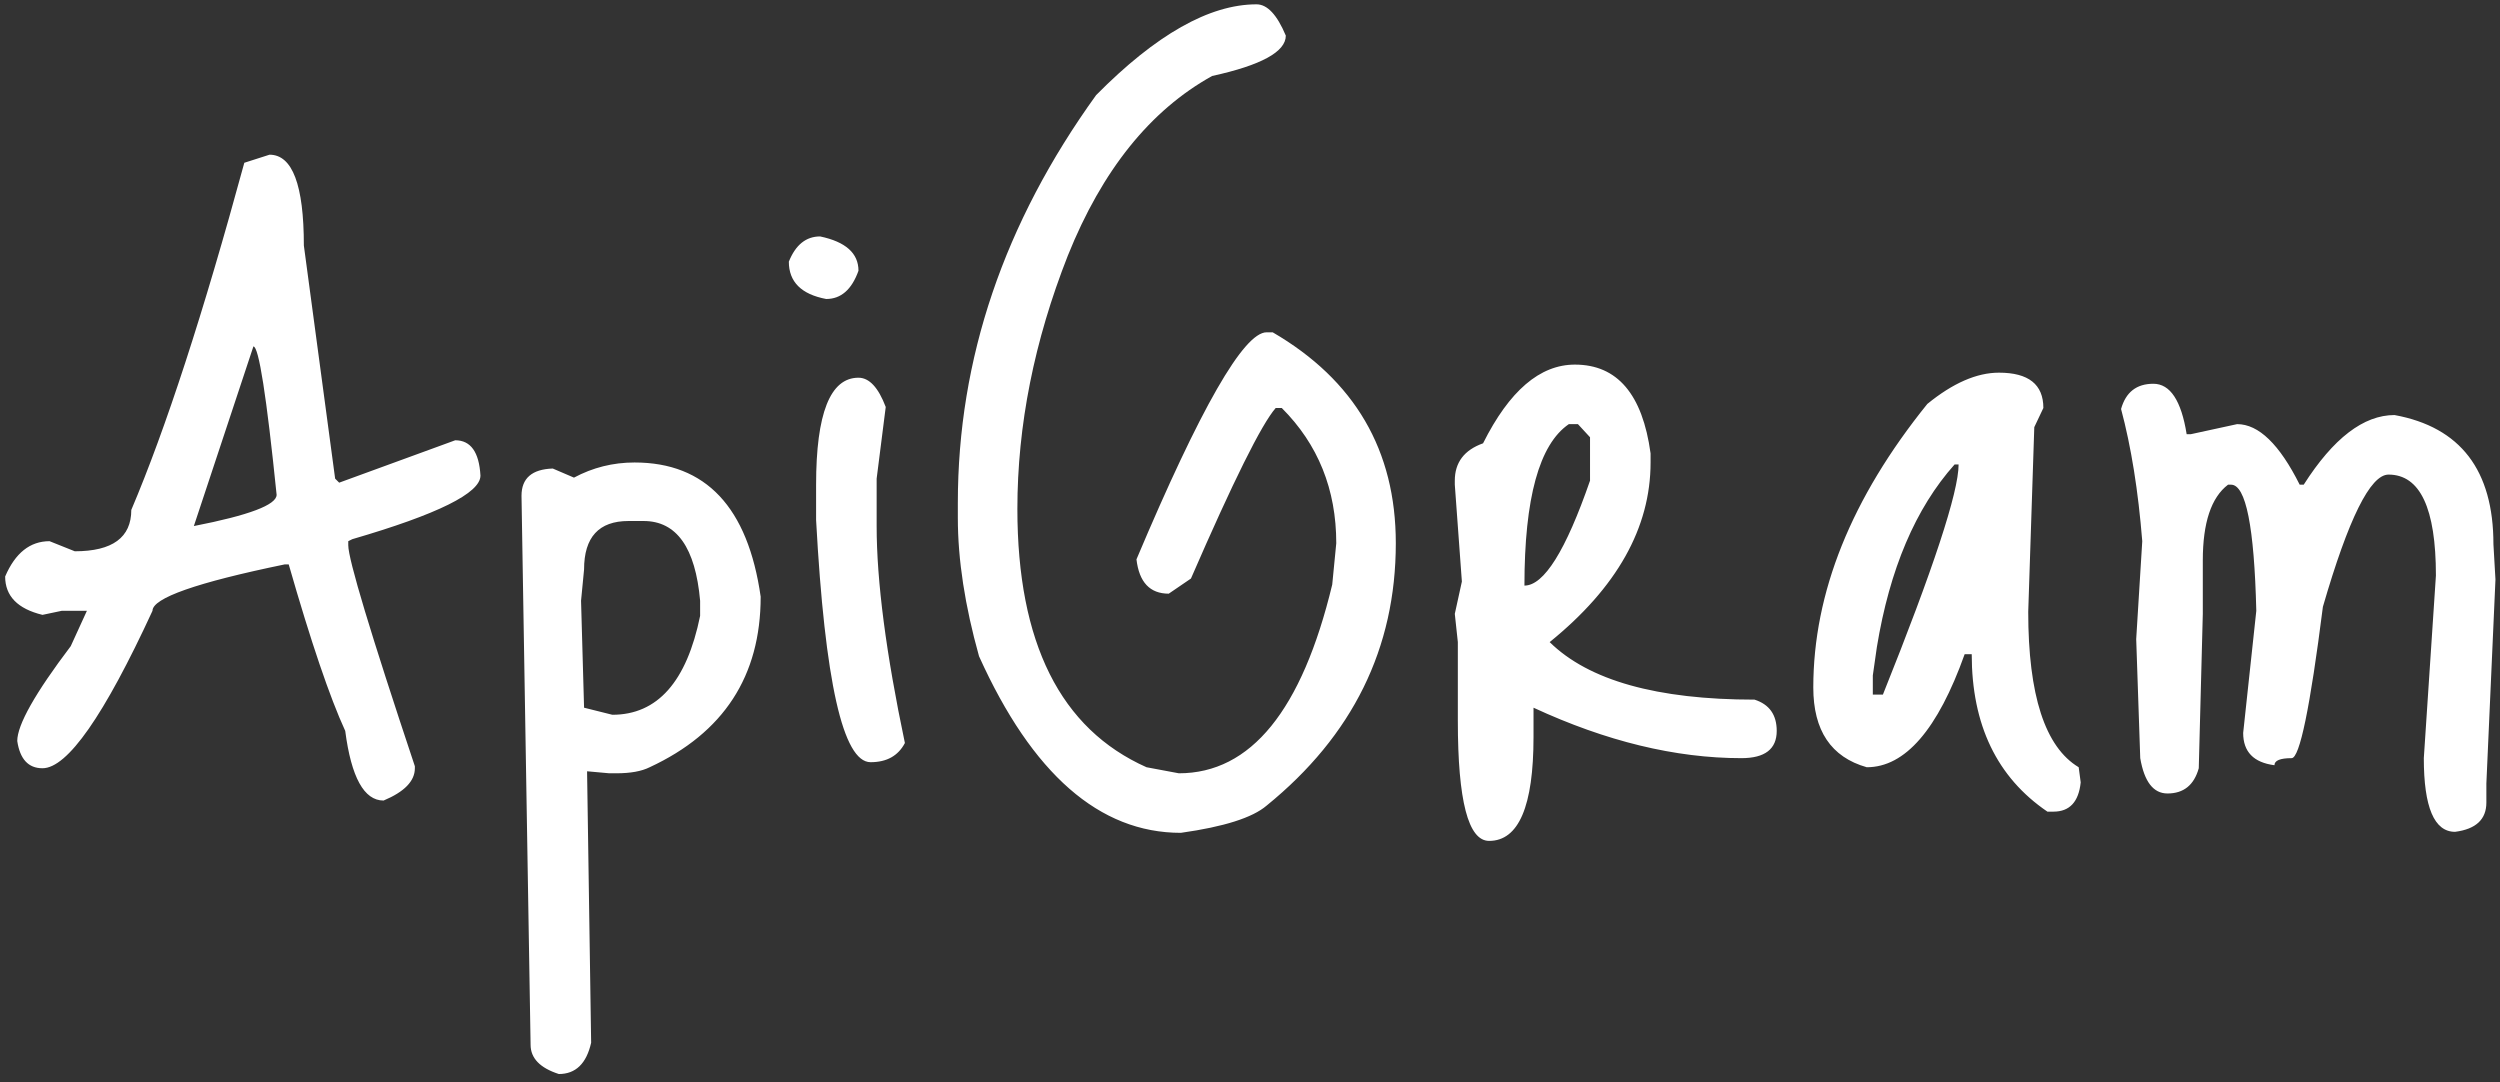 <svg width="164" height="71" viewBox="0 0 164 71" fill="none" xmlns="http://www.w3.org/2000/svg">
<rect x="0" y="0" width="164" height="71" fill="#333333" stroke="none"/>
<path d="M16.027 10.678L17.682 10.148C19.183 10.148 19.933 12.134 19.933 16.106L21.985 31.398L22.25 31.663L29.863 28.882C30.878 28.882 31.43 29.655 31.518 31.199C31.518 32.347 28.715 33.737 23.111 35.37L22.846 35.502V35.767C22.846 36.694 24.302 41.526 27.215 50.265V50.397C27.215 51.236 26.531 51.942 25.163 52.516C23.883 52.516 23.044 50.993 22.647 47.948C21.632 45.741 20.396 42.1 18.94 37.025H18.675C12.894 38.217 10.003 39.232 10.003 40.07C6.826 46.955 4.42 50.397 2.787 50.397C1.861 50.397 1.309 49.801 1.132 48.61C1.132 47.551 2.302 45.476 4.641 42.387L5.7 40.07H4.045L2.787 40.335C1.154 39.938 0.338 39.099 0.338 37.819C1 36.275 1.971 35.502 3.251 35.502L4.906 36.164C7.377 36.164 8.613 35.26 8.613 33.45C10.864 28.154 13.335 20.563 16.027 10.678ZM16.623 22.726L12.717 34.509C16.336 33.803 18.146 33.119 18.146 32.457C17.484 25.97 16.976 22.726 16.623 22.726ZM41.625 30.339C46.303 30.339 49.062 33.274 49.9 39.143C49.9 44.351 47.473 48.08 42.618 50.331C42.089 50.596 41.36 50.728 40.434 50.728H39.97L38.514 50.596V50.728L38.779 68.403C38.47 69.772 37.764 70.456 36.66 70.456C35.425 70.058 34.807 69.418 34.807 68.536L34.211 32.523C34.211 31.376 34.895 30.78 36.263 30.736L37.653 31.332C38.889 30.67 40.213 30.339 41.625 30.339ZM38.315 37.356L38.117 39.408L38.315 46.425L40.169 46.889C43.126 46.889 45.045 44.726 45.928 40.401V39.408C45.619 35.922 44.383 34.178 42.221 34.178H41.228C39.286 34.178 38.315 35.238 38.315 37.356ZM53.801 15.51C55.478 15.863 56.316 16.613 56.316 17.761C55.875 18.997 55.169 19.614 54.198 19.614C52.565 19.306 51.748 18.489 51.748 17.165C52.19 16.062 52.874 15.51 53.801 15.51ZM56.316 24.778C57.022 24.778 57.618 25.418 58.104 26.698L57.508 31.398V34.509C57.508 38.128 58.126 42.873 59.361 48.742C58.92 49.581 58.17 50 57.111 50C55.301 50 54.11 44.704 53.536 34.112V31.795C53.536 27.117 54.463 24.778 56.316 24.778ZM82.429 0.284C83.135 0.284 83.775 0.968 84.349 2.337C84.349 3.396 82.738 4.278 79.516 4.984C75.456 7.235 72.301 11.163 70.05 16.768C67.843 22.373 66.74 27.912 66.74 33.384C66.74 42.166 69.564 47.815 75.213 50.331L77.332 50.728C82.054 50.728 85.408 46.602 87.394 38.349L87.659 35.635C87.659 32.104 86.467 29.147 84.084 26.764H83.687C82.76 27.823 80.907 31.552 78.126 37.952L76.67 38.945C75.434 38.945 74.728 38.194 74.552 36.694C78.744 26.764 81.591 21.799 83.091 21.799H83.488C88.873 24.933 91.565 29.544 91.565 35.635C91.565 42.52 88.74 48.257 83.091 52.847C82.164 53.641 80.289 54.237 77.464 54.634C72.124 54.634 67.711 50.772 64.224 43.049C63.298 39.739 62.834 36.716 62.834 33.98V32.987C62.834 23.542 65.857 14.627 71.904 6.242C75.831 2.27 79.34 0.284 82.429 0.284ZM103.313 23.918C106.093 23.918 107.748 25.859 108.278 29.743V30.339C108.278 34.62 106.071 38.547 101.658 42.122C104.218 44.638 108.697 45.896 115.097 45.896C116.067 46.205 116.553 46.889 116.553 47.948C116.553 49.139 115.781 49.735 114.236 49.735C109.911 49.735 105.365 48.632 100.599 46.425V48.345C100.599 52.891 99.628 55.163 97.686 55.163C96.318 55.163 95.634 52.538 95.634 47.286V42.122L95.435 40.269L95.899 38.15L95.435 31.795V31.53C95.435 30.339 96.053 29.522 97.289 29.081C99.01 25.639 101.018 23.918 103.313 23.918ZM100.003 38.415C101.283 38.415 102.717 36.12 104.306 31.53V28.684L103.512 27.823H102.916C100.974 29.147 100.003 32.678 100.003 38.415ZM131.132 24.447C133.074 24.447 134.045 25.219 134.045 26.764L133.449 28.022L133.052 40.136C133.052 45.609 134.155 49.007 136.362 50.331L136.494 51.324C136.362 52.604 135.766 53.244 134.707 53.244H134.31C131 50.993 129.345 47.551 129.345 42.917H128.881C127.116 47.86 124.976 50.331 122.46 50.331C120.121 49.669 118.952 47.926 118.952 45.101C118.952 38.879 121.445 32.678 126.432 26.499C128.109 25.131 129.676 24.447 131.132 24.447ZM123.122 42.453L122.857 44.307V45.565H123.519C126.829 37.312 128.484 32.281 128.484 30.471H128.219C125.66 33.34 123.961 37.334 123.122 42.453ZM139.142 26.83C139.451 25.727 140.157 25.175 141.26 25.175C142.364 25.175 143.092 26.279 143.445 28.485H143.71L146.755 27.823C148.167 27.823 149.535 29.147 150.859 31.795H151.124C153.066 28.75 155.052 27.227 157.082 27.227C161.407 28.022 163.569 30.846 163.569 35.701L163.702 38.018L163.106 51.39V52.648C163.106 53.751 162.422 54.391 161.054 54.568C159.686 54.568 159.002 52.957 159.002 49.735L159.796 37.753C159.796 33.34 158.759 31.133 156.685 31.133C155.493 31.133 154.059 34.024 152.382 39.805C151.543 46.425 150.859 49.735 150.33 49.735C149.579 49.735 149.204 49.89 149.204 50.199C147.836 50.022 147.152 49.316 147.152 48.08L148.013 40.07C147.88 34.553 147.328 31.795 146.358 31.795H146.159C145.056 32.634 144.504 34.289 144.504 36.76V40.269L144.239 50.397C143.93 51.501 143.246 52.052 142.187 52.052C141.26 52.052 140.664 51.28 140.4 49.735L140.135 41.924L140.532 35.502C140.267 32.192 139.804 29.302 139.142 26.83Z" fill="white"/>
</svg>
